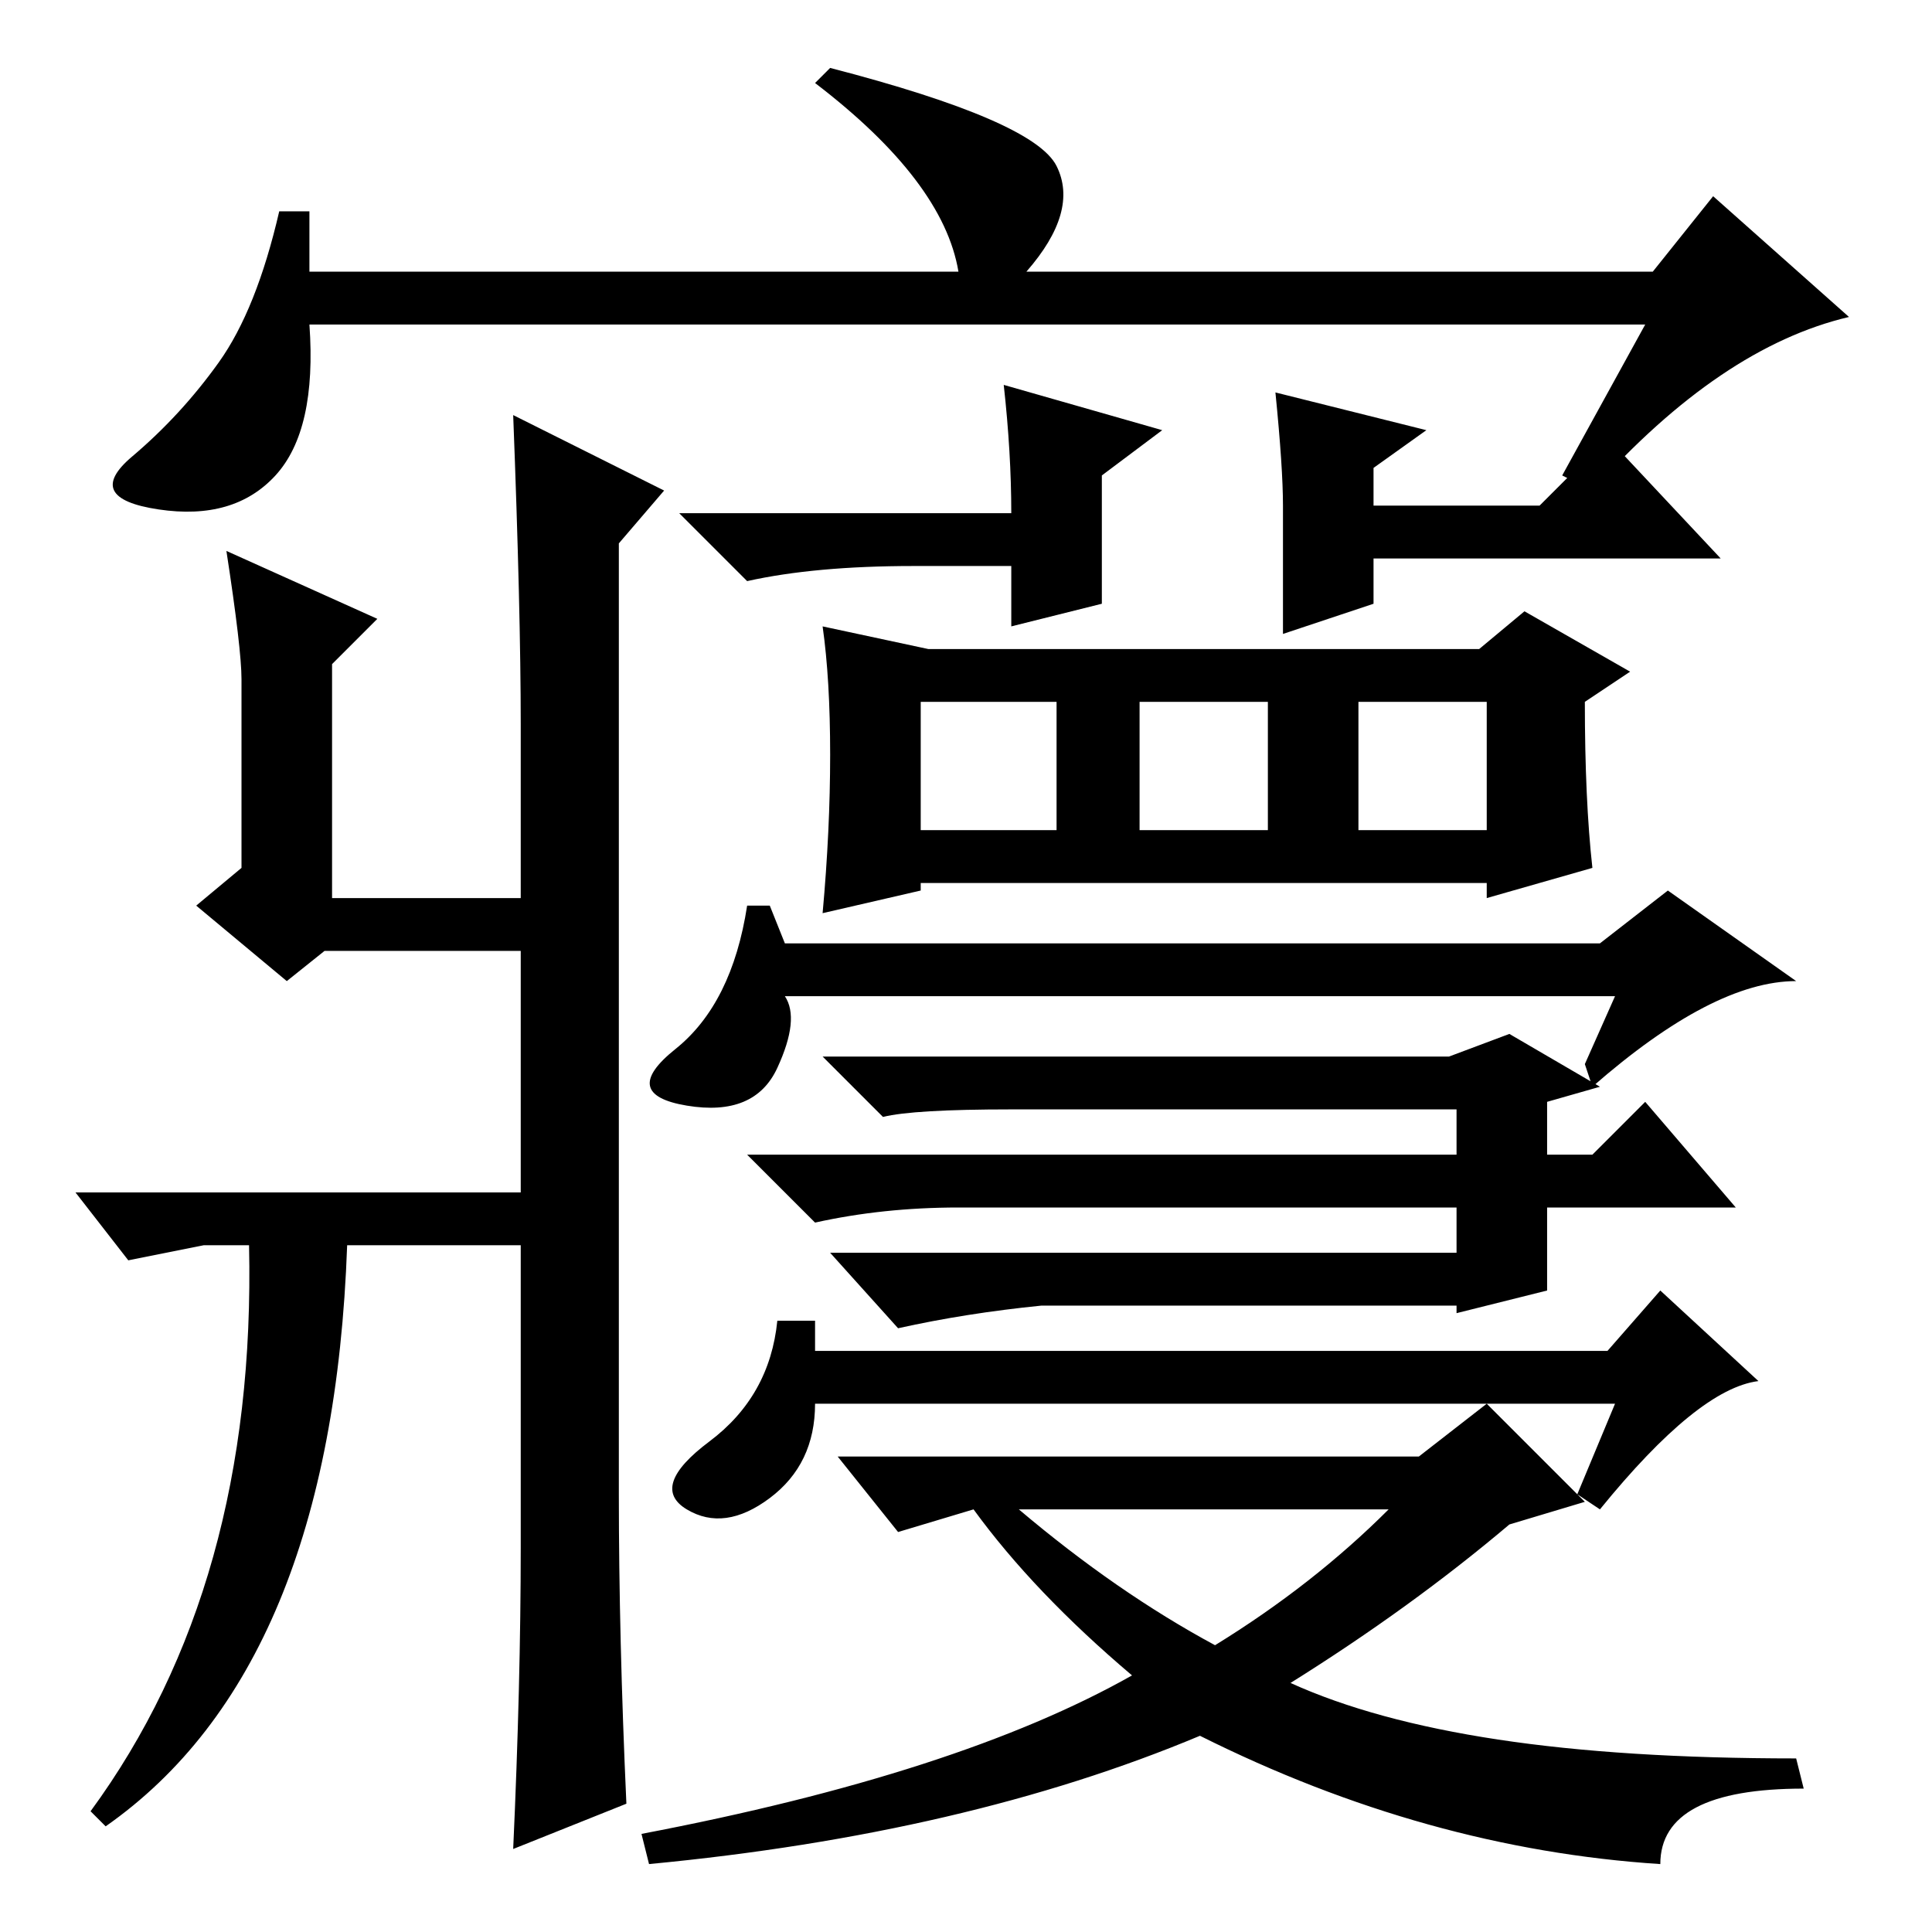 <?xml version="1.0" standalone="no"?>
<!DOCTYPE svg PUBLIC "-//W3C//DTD SVG 1.1//EN" "http://www.w3.org/Graphics/SVG/1.1/DTD/svg11.dtd" >
<svg xmlns="http://www.w3.org/2000/svg" xmlns:xlink="http://www.w3.org/1999/xlink" version="1.1" viewBox="0 -36 256 256">
  <g transform="matrix(1 0 0 -1 0 220)">
   <path fill="currentColor"
d="M82 184v-126q0 -19 1 -41l-15 -6q1 22 1 40v40h-23q-2 -56 -32 -77l-2 2q22 30 21 75h-6l-10 -2l-7 9h59v32h-26l-5 -4l-12 10l6 5v25q0 4 -2 17l20 -9l-6 -6v-31h25v23q0 15 -1 41l20 -10zM170 189q0 5 -1 15l20 -5l-7 -5v-5h22l9 9l15 -16h-46v-6l-12 -4v17zM146 176
l-12 -3v8h-13q-13 0 -22 -2l-9 9h44q0 8 -1 17l21 -6l-8 -6v-17zM109 135q1 11 1 21t-1 17l14 -3h73l6 5l14 -8l-6 -4q0 -13 1 -22l-14 -4v2h-75v-1zM122 146h18v17h-18v-17zM99 136h3l2 -5h108l9 7l17 -12q-11 0 -27 -14l-1 3l4 9h-110q2 -3 -1 -9.5t-12 -5t-1.5 7.5
t9.5 19zM168 163h-17v-17h17v17zM197 163h-17v-17h17v17zM161 38q13 8 23 18h-49q13 -11 26 -18zM192 116l8 3l12 -7l-7 -2v-7h6l7 7l12 -14h-25v-11l-12 -3v1h-55q-10 -1 -19 -3l-9 10h83v6h-66q-10 0 -19 -2l-9 9h94v6h-59q-13 0 -17 -1l-8 8h83zM108 70q0 -8 -6 -12.5
t-11 -1.5t3 9t9 16h5v-4h105l7 8l13 -12q-8 -1 -21 -17l-3 2l5 12h-106zM119 53l-8 10h77l9 7l13 -13l-10 -3q-13 -11 -29 -21q11 -5 27.5 -7.5t39.5 -2.5l1 -4q-19 0 -19 -10q-31 2 -61 17q-31 -13 -73 -17l-1 4q42 8 65 21q-13 11 -21 22zM218 213h-177q1 -14 -4.5 -20
t-15.5 -4.5t-3.5 7t11.5 12.5t8 20h4v-8h86q-2 12 -19 25l2 2q27 -7 30 -13t-4 -14h83l8 10l18 -16q-17 -4 -34 -23l-4 2z" />
  </g>

</svg>
